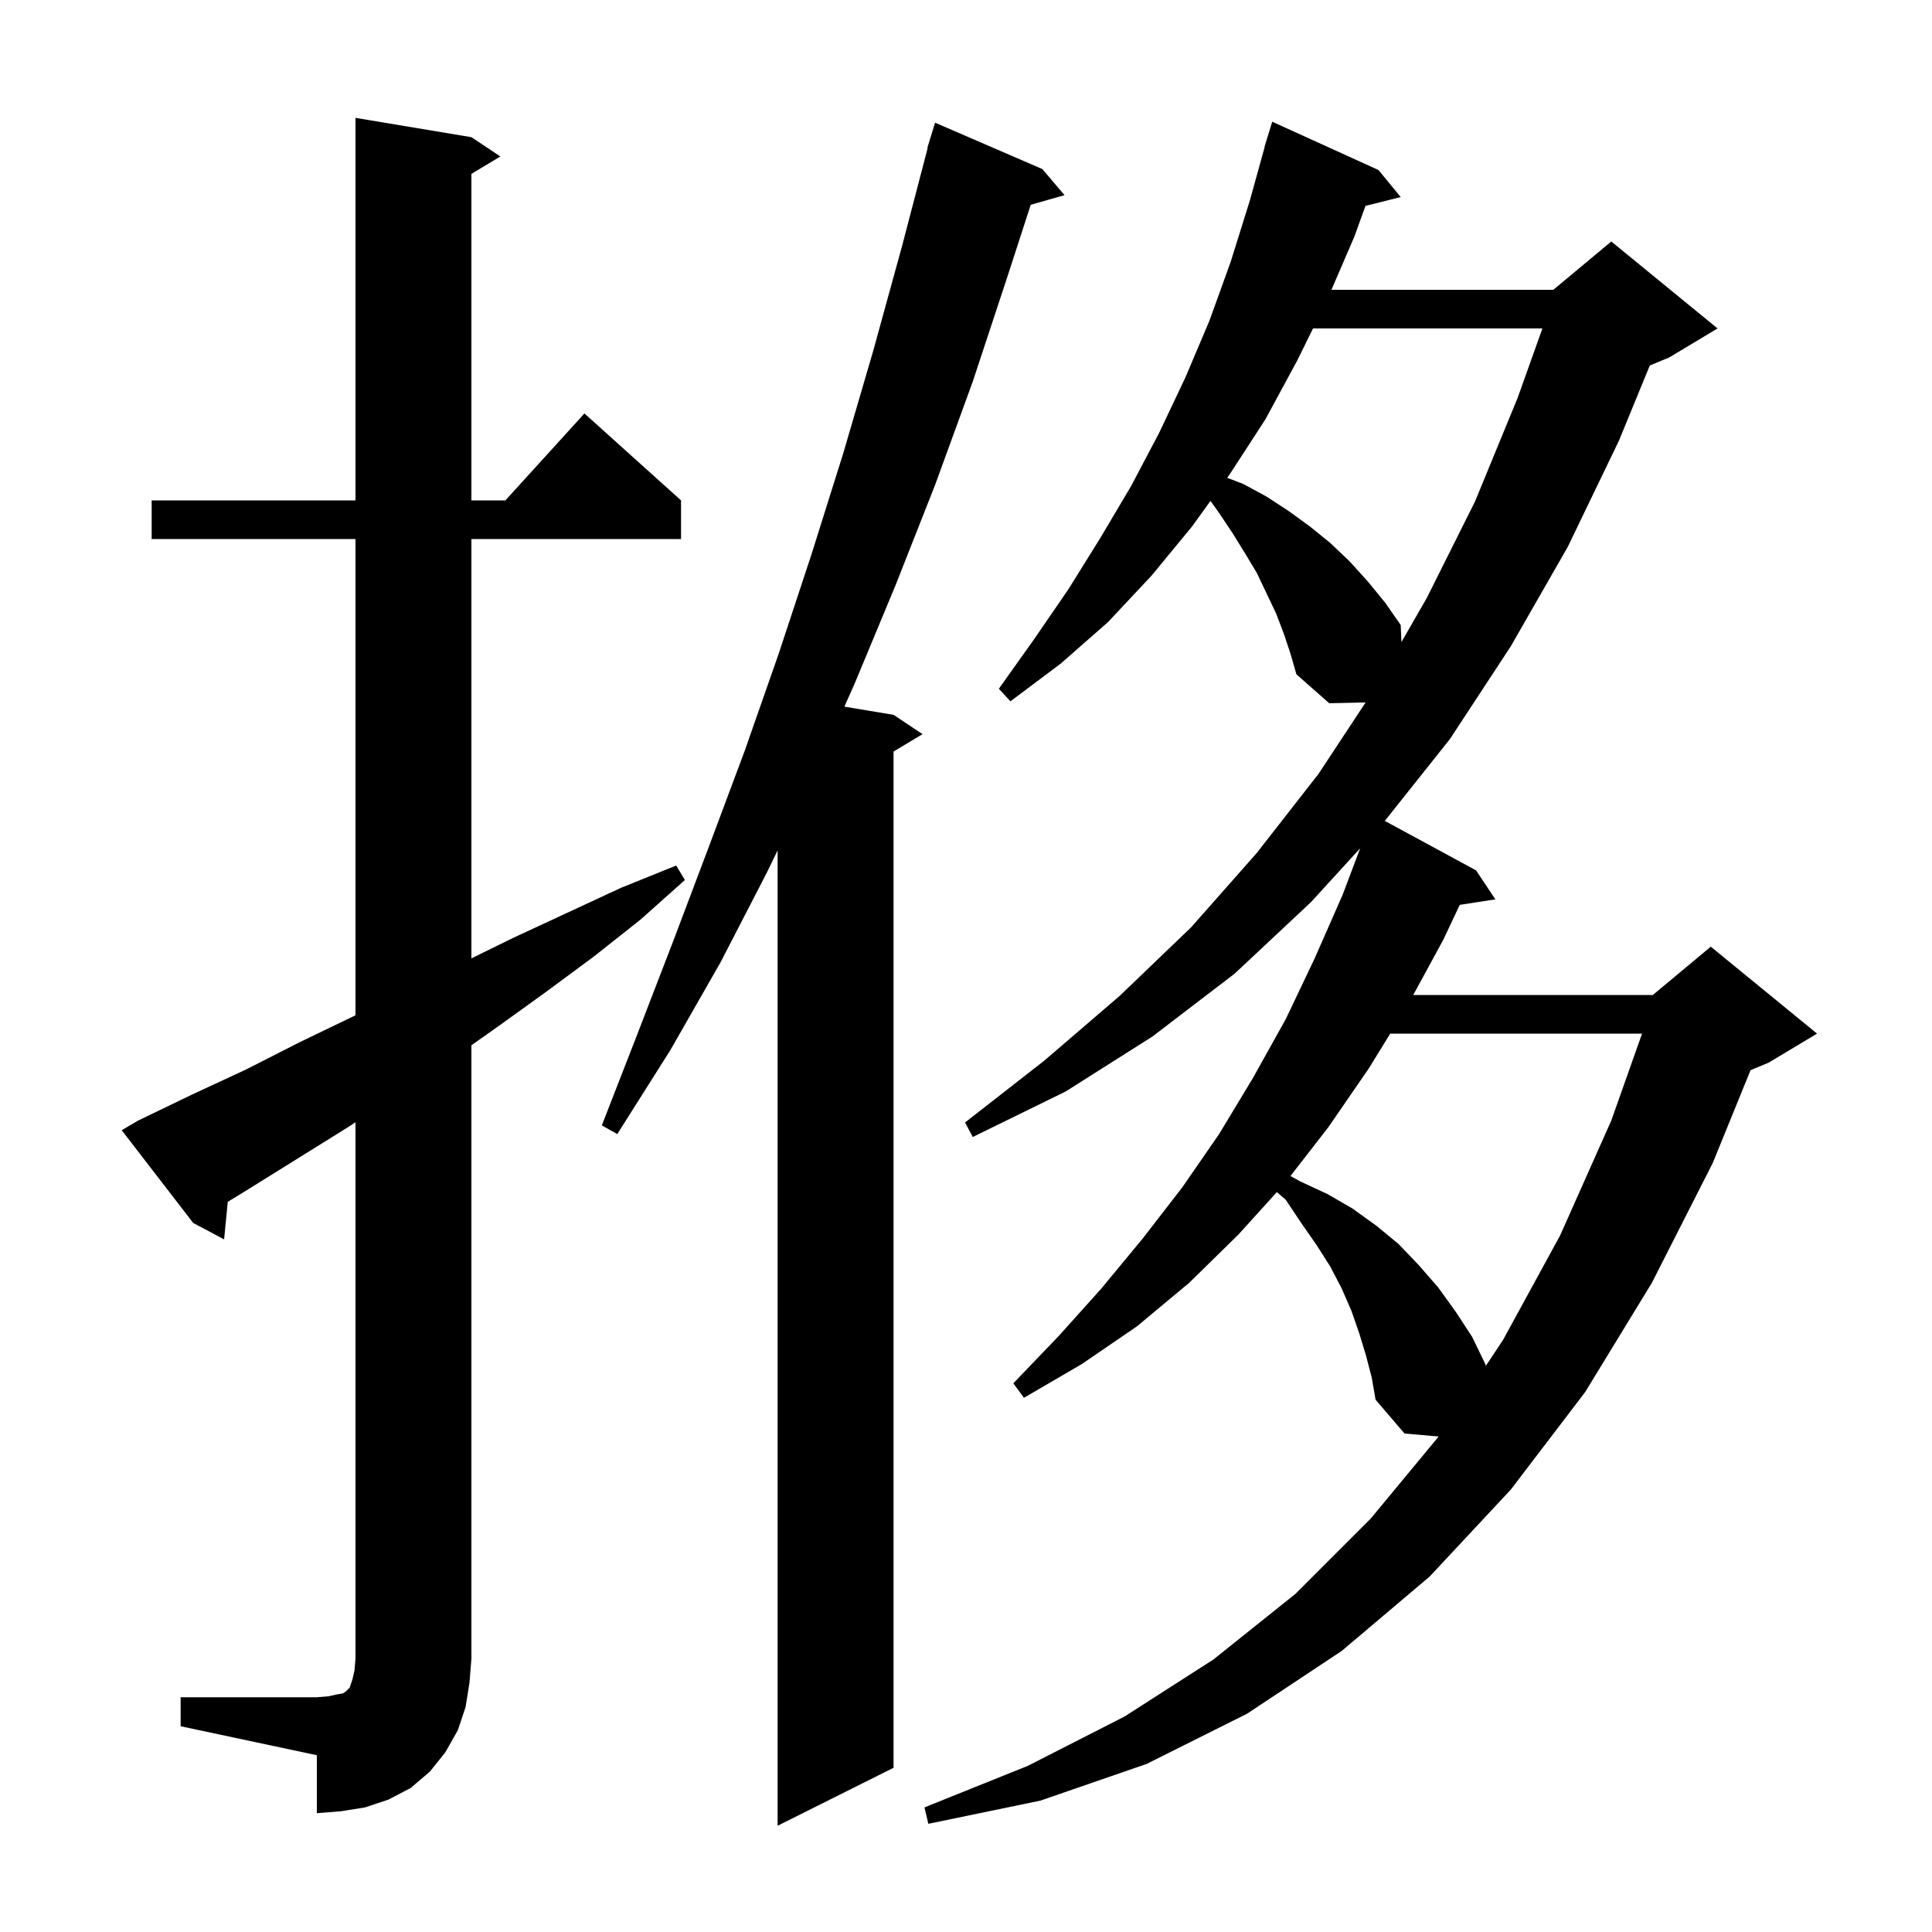 <svg xmlns="http://www.w3.org/2000/svg" xmlns:xlink="http://www.w3.org/1999/xlink" version="1.1" baseProfile="full" viewBox="0 0 200 200" width="200" height="200">
<g fill="black">
<path d="M 107.9 17.5 L 110.2 20.2 L 106.7 21.2 L 104.3 28.6 L 100.7 39.5 L 96.8 50.2 L 92.7 60.6 L 88.5 70.7 L 87.41 73.152 L 92.5 74.0 L 95.5 76.0 L 92.5 77.8 L 92.5 183.0 L 80.5 189.0 L 80.5 88.03 L 79.4 90.3 L 74.6 99.6 L 69.4 108.7 L 63.9 117.4 L 62.3 116.5 L 66.0 107.0 L 69.7 97.4 L 73.4 87.6 L 77.1 77.7 L 80.6 67.7 L 84.0 57.4 L 87.3 46.9 L 90.4 36.3 L 93.4 25.4 L 96.037 15.307 L 96.0 15.3 L 96.257 14.466 L 96.3 14.3 L 96.307 14.302 L 96.8 12.7 Z M 141.4 140.3 L 140.7 138.0 L 139.9 135.7 L 138.9 133.4 L 137.7 131.1 L 136.3 128.9 L 134.7 126.6 L 133.1 124.2 L 132.18 123.405 L 128.2 127.8 L 123.1 132.8 L 117.7 137.3 L 112.0 141.2 L 106.0 144.7 L 104.9 143.2 L 109.6 138.3 L 114.0 133.4 L 118.3 128.2 L 122.4 122.9 L 126.2 117.4 L 129.7 111.6 L 133.1 105.5 L 136.1 99.2 L 139.0 92.6 L 140.804 87.814 L 135.7 93.4 L 127.8 100.8 L 119.3 107.3 L 110.3 113.0 L 100.7 117.7 L 99.9 116.2 L 108.1 109.8 L 115.9 103.1 L 123.3 96.0 L 130.1 88.3 L 136.5 80.1 L 141.365 72.718 L 137.6 72.8 L 134.2 69.8 L 133.6 67.7 L 132.9 65.6 L 132.1 63.5 L 130.1 59.3 L 128.9 57.3 L 127.6 55.2 L 126.2 53.1 L 125.31 51.855 L 123.4 54.5 L 119.2 59.6 L 114.7 64.4 L 109.8 68.7 L 104.6 72.6 L 103.4 71.3 L 107.1 66.1 L 110.6 61.0 L 113.9 55.7 L 117.1 50.3 L 120.0 44.8 L 122.7 39.1 L 125.2 33.2 L 127.4 27.1 L 129.4 20.7 L 130.922 15.204 L 130.9 15.2 L 131.131 14.45 L 131.2 14.2 L 131.207 14.202 L 131.7 12.6 L 142.7 17.6 L 145.0 20.4 L 141.355 21.311 L 140.2 24.5 L 137.831 30.0 L 160.8 30.0 L 166.8 25.0 L 177.8 34.0 L 172.8 37.0 L 170.784 37.84 L 167.6 45.6 L 162.3 56.6 L 156.4 66.9 L 150.1 76.5 L 143.355 84.98 L 152.8 90.1 L 154.8 93.1 L 151.113 93.672 L 149.4 97.3 L 146.299 103.0 L 171.1 103.0 L 177.1 98.0 L 188.1 107.0 L 183.1 110.0 L 181.217 110.784 L 177.3 120.4 L 171.0 132.8 L 164.1 144.1 L 156.4 154.2 L 148.0 163.2 L 138.9 170.9 L 129.1 177.4 L 118.7 182.6 L 107.7 186.4 L 96.1 188.8 L 95.7 187.1 L 106.4 182.8 L 116.4 177.7 L 125.6 171.8 L 134.1 165.0 L 141.9 157.2 L 148.929 148.707 L 145.4 148.4 L 142.4 144.9 L 142.0 142.6 Z M 18.7 175.7 L 32.8 175.7 L 34.0 175.6 L 34.9 175.4 L 35.5 175.3 L 35.8 175.1 L 36.2 174.7 L 36.5 173.8 L 36.7 172.9 L 36.8 171.7 L 36.8 116.177 L 36.0 116.7 L 25.4 123.3 L 23.578 124.414 L 23.2 128.3 L 20.0 126.6 L 12.6 117.0 L 14.3 116.0 L 19.9 113.3 L 25.5 110.7 L 31.0 107.9 L 36.6 105.2 L 36.8 105.102 L 36.8 55.8 L 15.7 55.8 L 15.7 51.8 L 36.8 51.8 L 36.8 12.2 L 48.8 14.2 L 51.8 16.2 L 48.8 18.0 L 48.8 51.8 L 52.318 51.8 L 60.5 42.8 L 70.5 51.8 L 70.5 55.8 L 48.8 55.8 L 48.8 99.211 L 53.1 97.1 L 64.3 91.9 L 70.0 89.6 L 70.9 91.1 L 66.3 95.2 L 61.5 99.0 L 56.5 102.7 L 51.5 106.3 L 48.8 108.206 L 48.8 171.7 L 48.6 174.2 L 48.2 176.7 L 47.4 179.1 L 46.1 181.4 L 44.5 183.4 L 42.5 185.1 L 40.2 186.3 L 37.8 187.1 L 35.3 187.5 L 32.8 187.7 L 32.8 181.7 L 18.7 178.7 Z M 143.915 107.0 L 141.7 110.6 L 137.5 116.7 L 133.59 121.739 L 134.6 122.3 L 137.4 123.6 L 140.0 125.1 L 142.5 126.9 L 144.8 128.8 L 146.9 131.0 L 148.9 133.3 L 150.7 135.8 L 152.4 138.4 L 153.8 141.3 L 153.788 141.431 L 155.6 138.7 L 161.5 127.9 L 166.8 116.0 L 169.985 107.0 Z M 135.924 34.0 L 134.3 37.3 L 131.0 43.4 L 127.3 49.1 L 127.039 49.461 L 128.7 50.1 L 131.1 51.4 L 133.4 52.9 L 135.6 54.5 L 137.7 56.2 L 139.7 58.1 L 141.6 60.2 L 143.4 62.4 L 145.0 64.7 L 145.078 66.464 L 147.7 61.9 L 152.7 51.9 L 157.1 41.2 L 159.671 34.0 Z " />
</g>
</svg>
